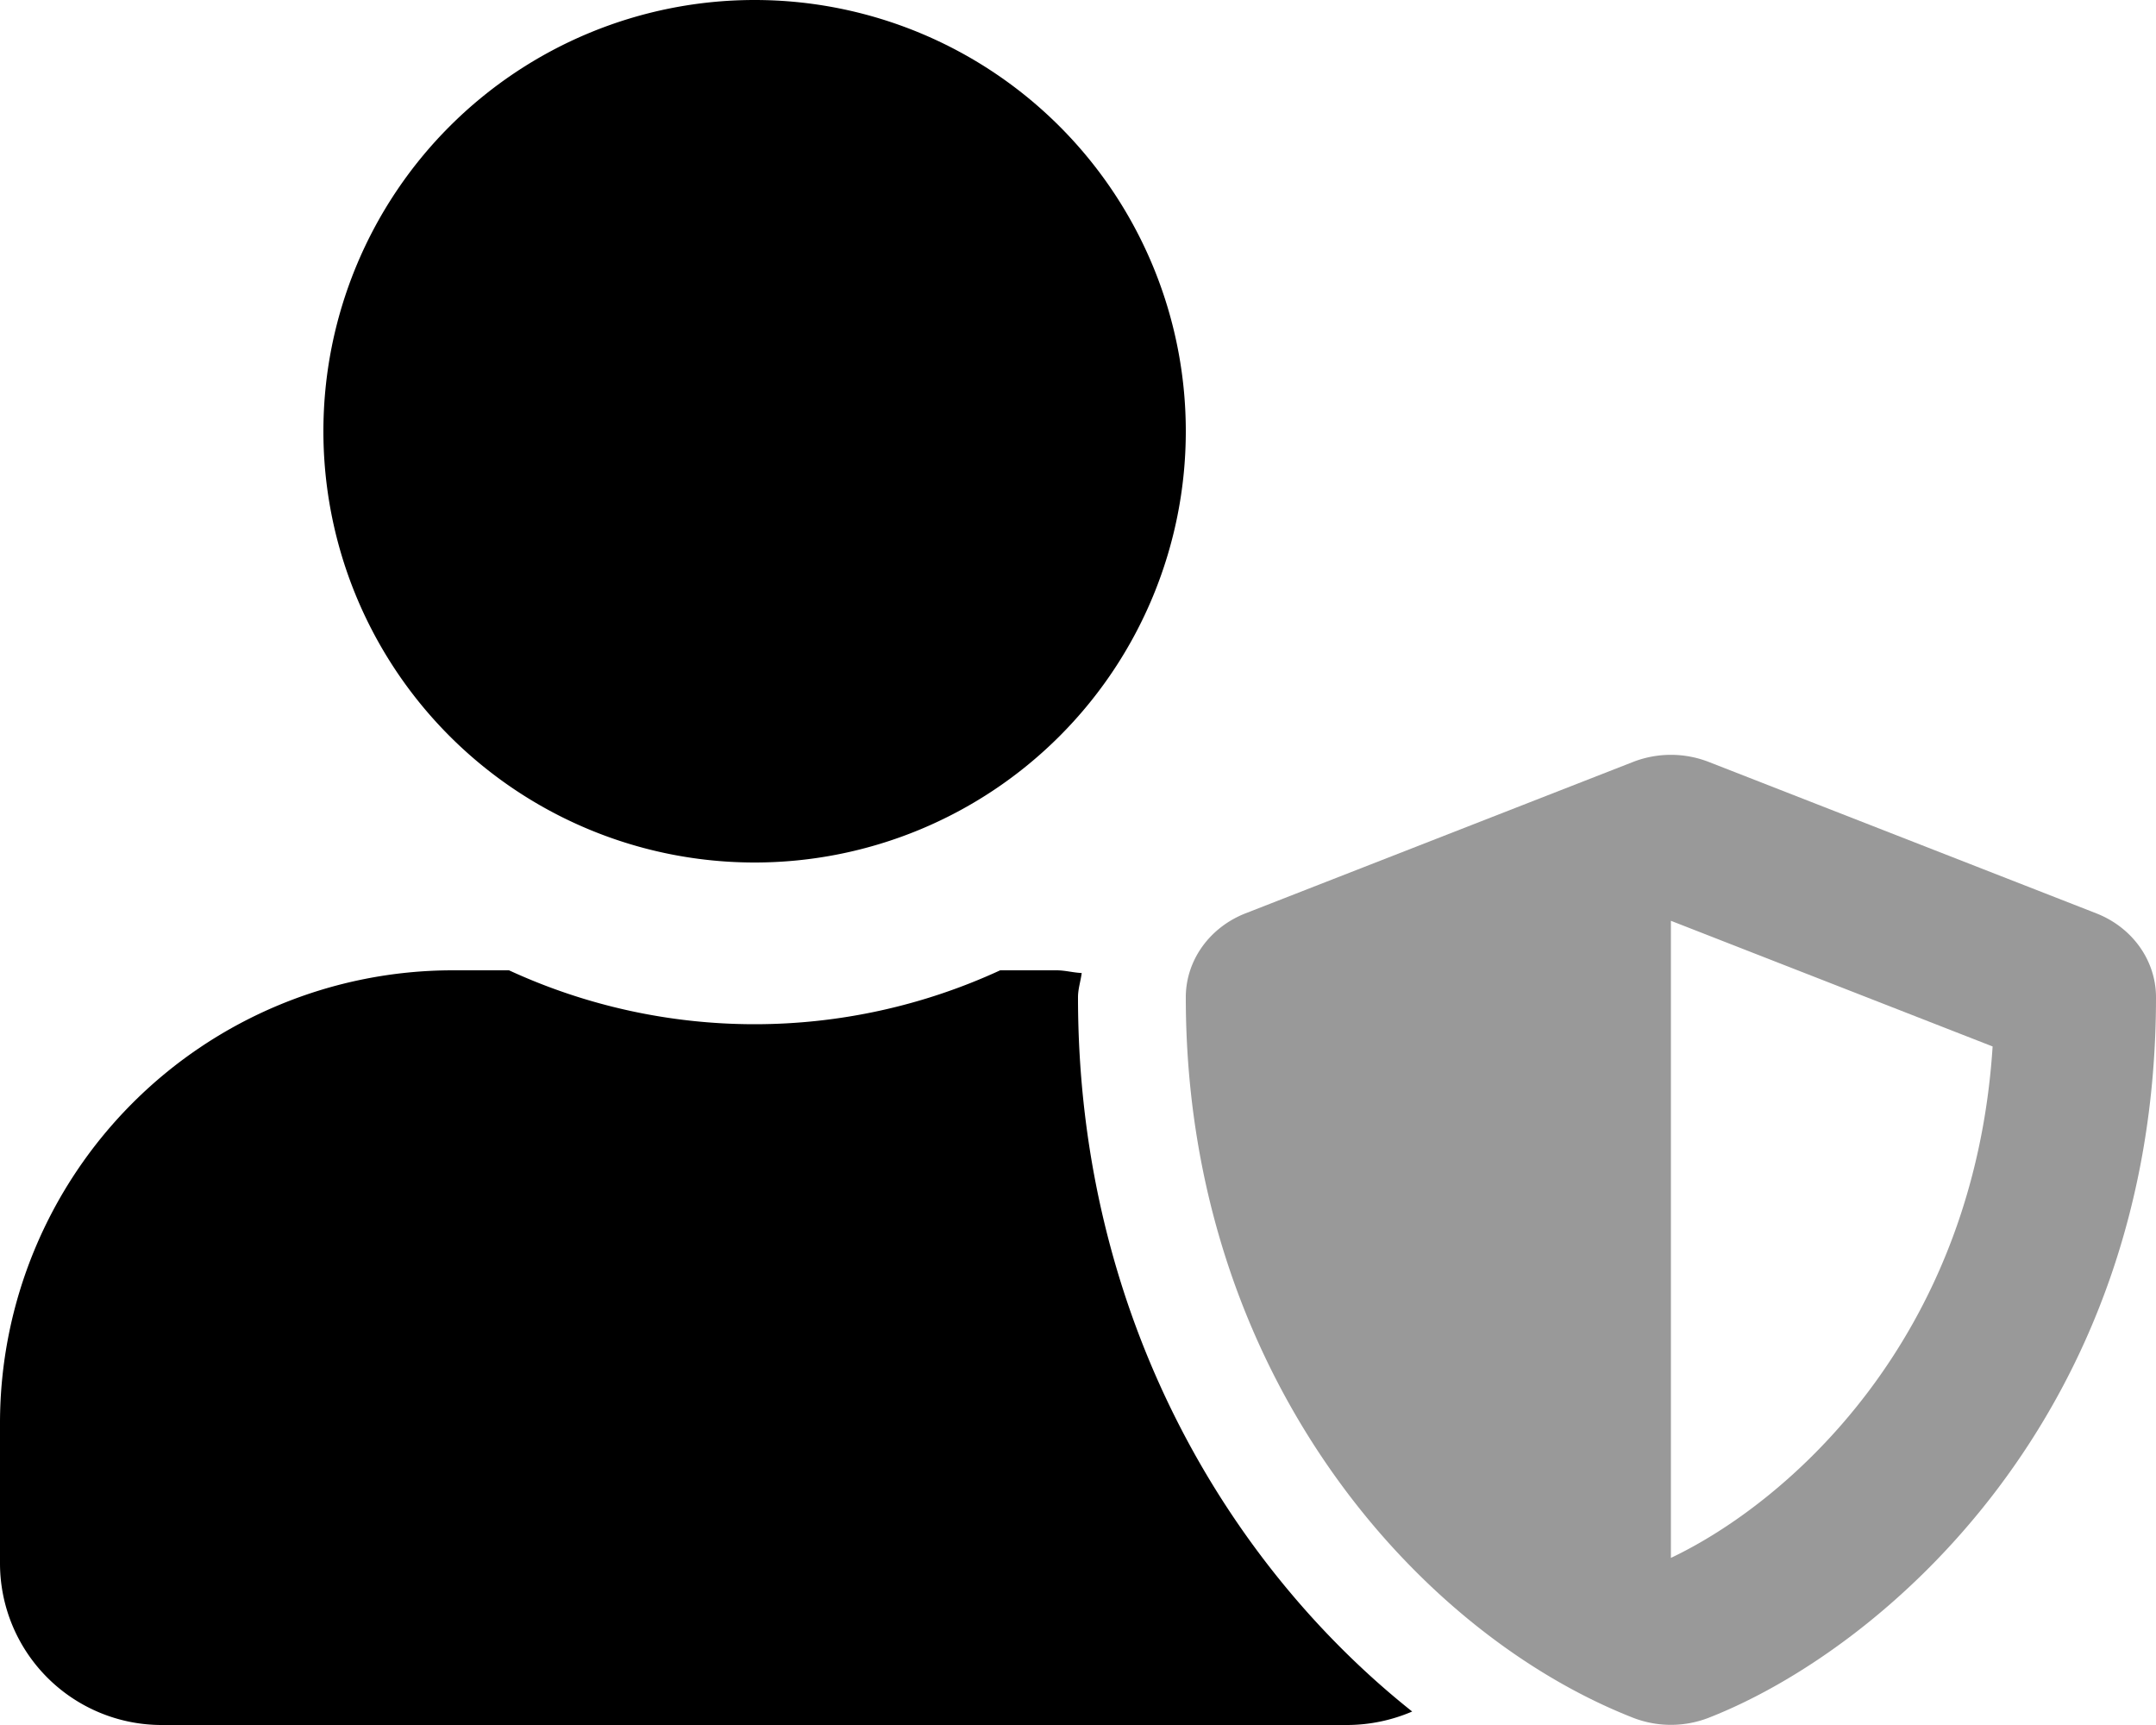 <svg viewBox="0 0 640 512"><path d="m622.3 271.1-115.2-45a31 31 0 0 0 -22.2 0l-115.2 45c-10.7 4.2-17.7 14-17.7 24.9 0 111.6 68.7 188.8 132.9 213.9a31 31 0 0 0 22.2 0c51.3-20 132.9-89.4 132.9-213.9 0-10.9-7-20.7-17.7-24.9zm-126.3 191.3v-189.1l95.5 37.3c-5.6 87.1-60.9 135.4-95.5 151.8z" opacity=".4"/><path d="m224 256a128 128 0 1 0 -128-128 128 128 0 0 0 128 128zm96 40c0-2.5.8-4.8 1.1-7.2-2.5-.1-4.9-.8-7.5-.8h-16.7a174.08 174.08 0 0 1 -145.8 0h-16.7a134.43 134.43 0 0 0 -134.4 134.4v41.6a48 48 0 0 0 48 48h352a49.22 49.22 0 0 0 19.2-4c-54-42.9-99.2-116.7-99.2-212z"/></svg>